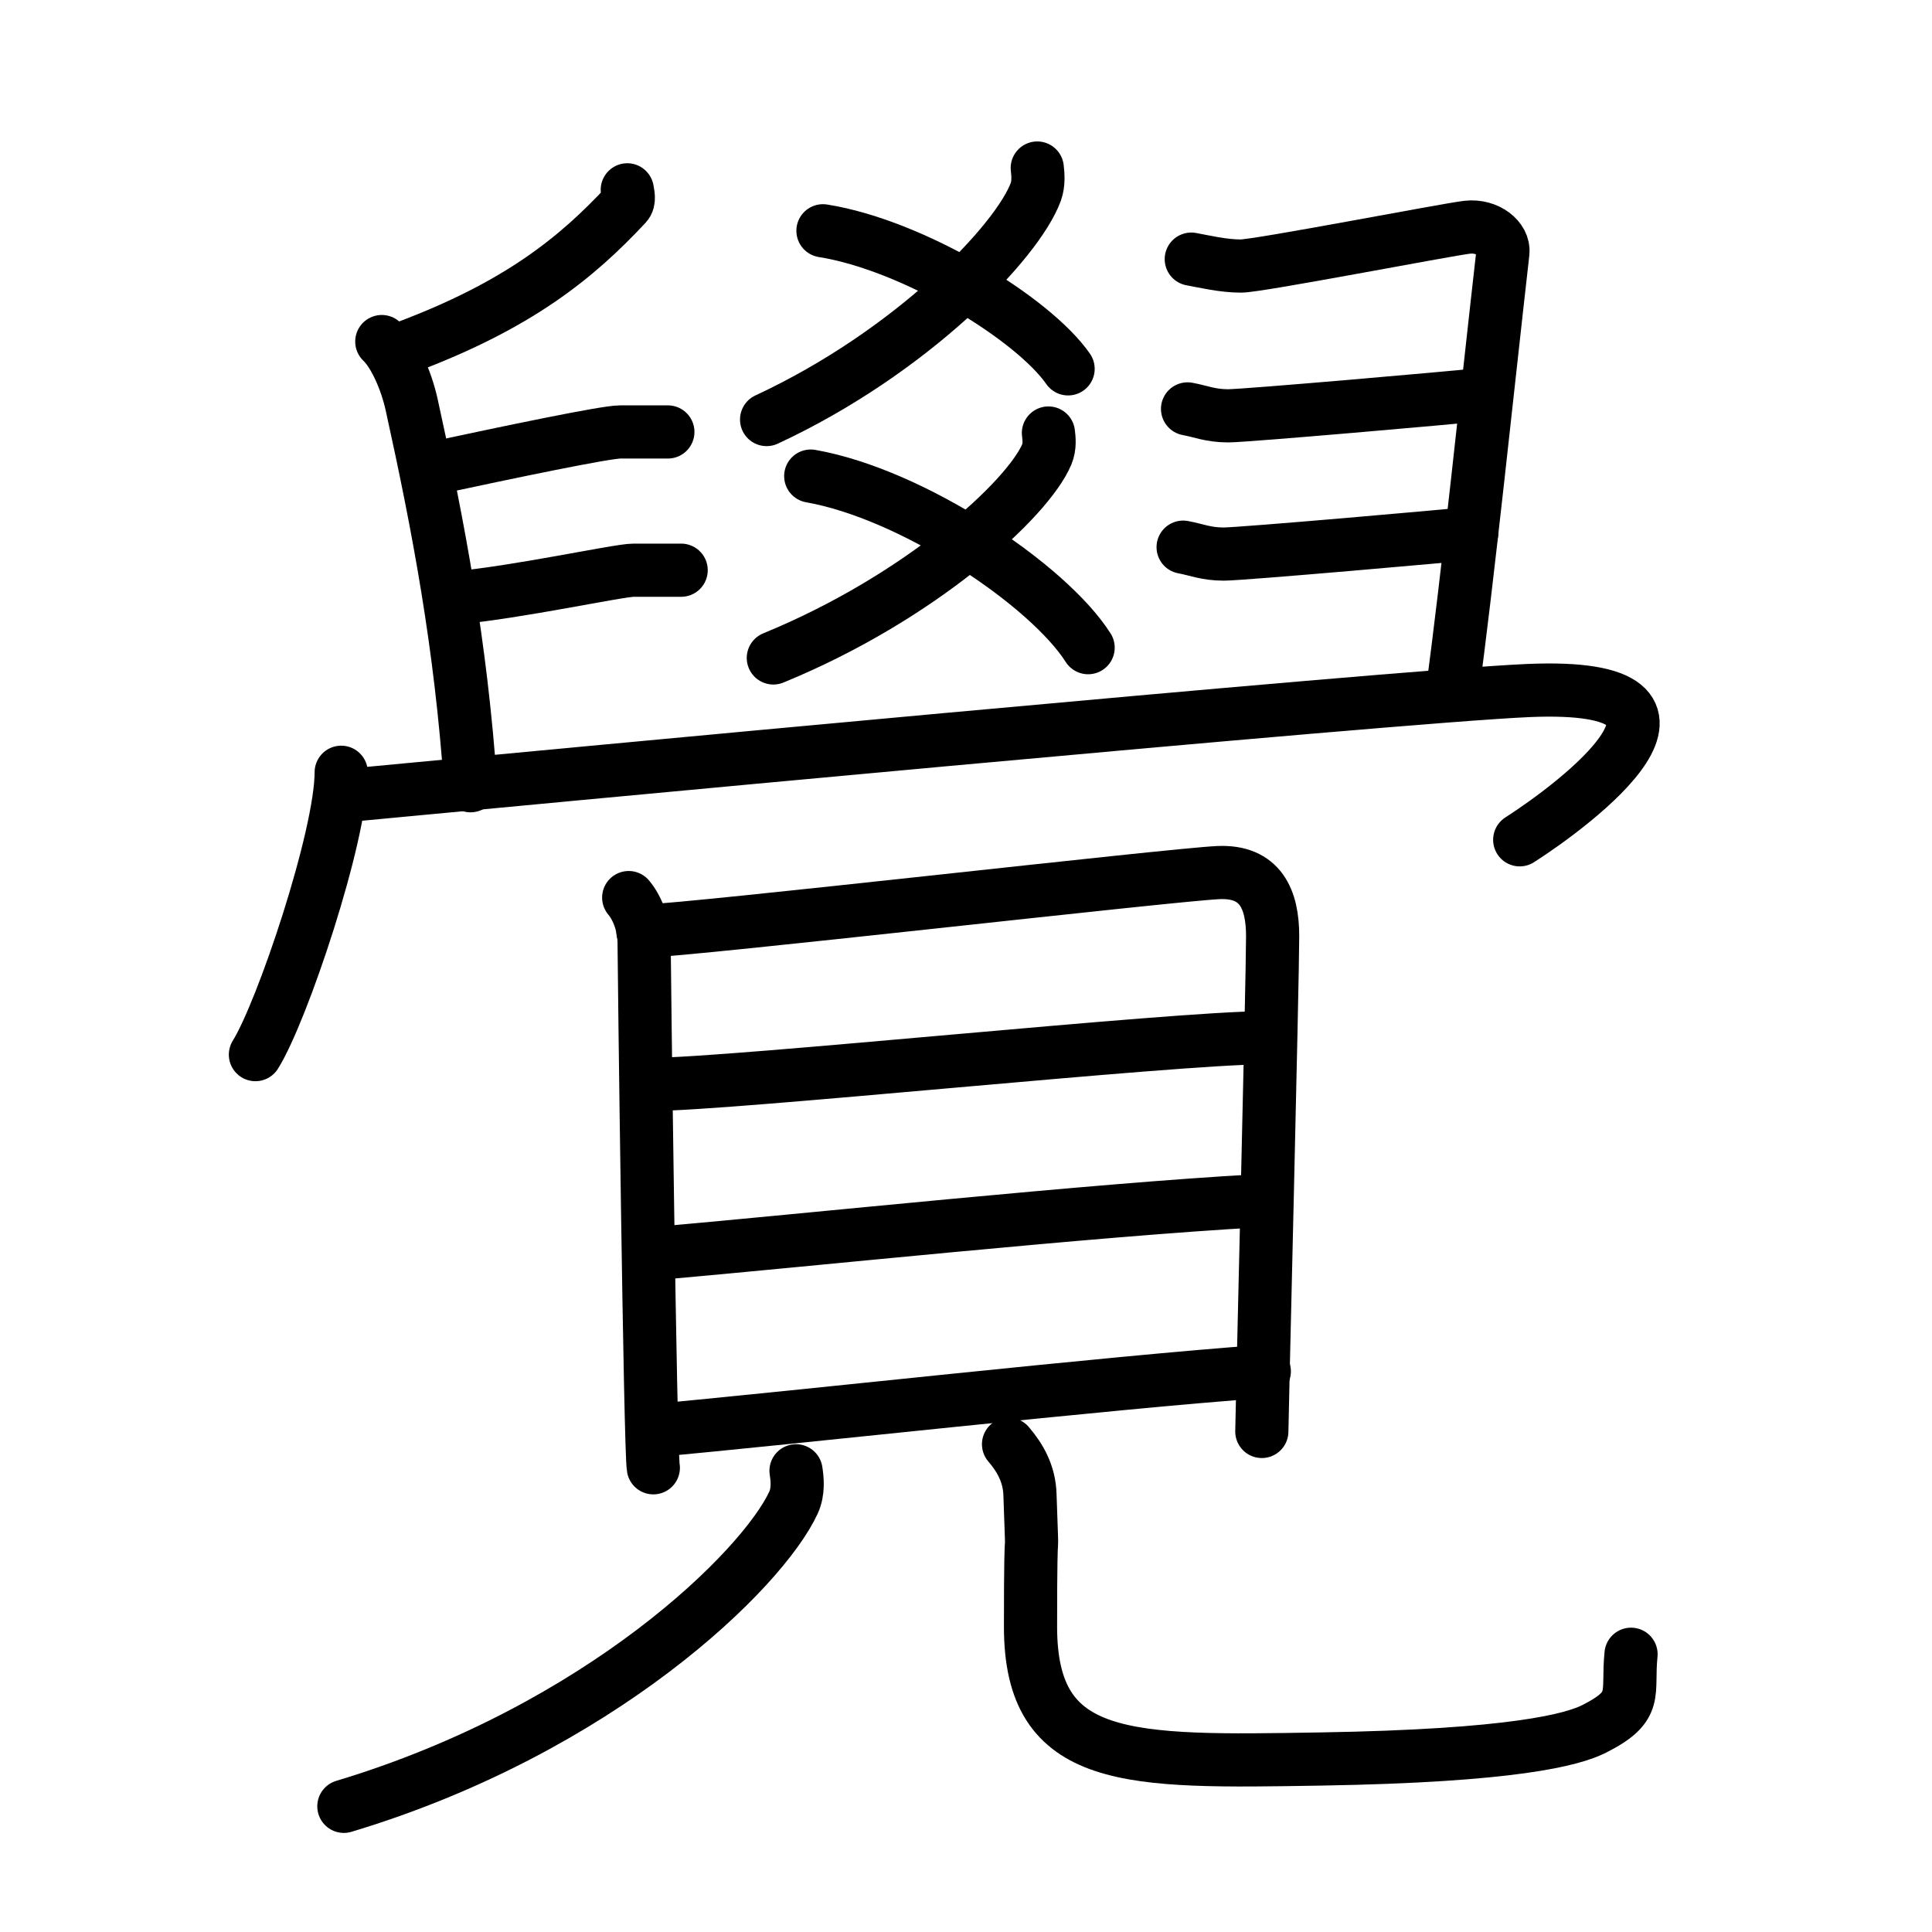 <svg xmlns="http://www.w3.org/2000/svg" width="109" height="109" viewBox="0 0 109 109" style="fill:none;stroke:currentColor;stroke-width:3;stroke-linecap:round;stroke-linejoin:round;">
<path id="kvg:089ba-s1" d="M58.52,9.48c0.04,0.33,0.09,0.86-0.08,1.34c-1.04,2.83-7.01,9.05-15.19,12.85"/>
<path id="kvg:089ba-s2" d="M46.43,13.02c5.09,0.81,11.85,4.94,13.83,7.79"/>
<path id="kvg:089ba-s3" d="M59.15,24.43c0.04,0.3,0.09,0.77-0.09,1.2c-1.06,2.53-7.13,8.09-15.43,11.49"/>
<path id="kvg:089ba-s4" d="M45.74,26.86c5.75,1.01,13.4,6.14,15.65,9.68"/>
<path id="kvg:089ba-s5" d="M35.39,10.71c0.03,0.21,0.15,0.61-0.07,0.84c-2.8,3-6.07,5.67-12.46,8.06"/>
<path id="kvg:089ba-s6" d="M21.54,19.27c0.71,0.67,1.38,2.19,1.68,3.54c1.53,6.93,2.78,13.57,3.33,21.52"/>
<path id="kvg:089ba-s7" d="M24.37,26.44c4.38-0.94,9.78-2.07,10.62-2.07s2.02,0,2.69,0"/>
<path id="kvg:089ba-s8" d="M25.62,33.74c3.53-0.31,9.28-1.57,10.12-1.57s2.02,0,2.69,0"/>
<path id="kvg:089ba-s9" d="M67.21,14.62c0.72,0.13,1.79,0.39,2.8,0.39c1,0,11.62-2.06,12.77-2.19c1.15-0.13,2.1,0.65,2.01,1.43c-0.86,7.56-2.01,18.65-2.87,24.9"/>
<path id="kvg:089ba-s10" d="M67,23.07c0.72,0.13,1.29,0.39,2.29,0.39c1,0,12.84-1.04,13.99-1.17"/>
<path id="kvg:089ba-s11" d="M66.75,30.87c0.72,0.13,1.29,0.39,2.29,0.39c1,0,12.84-1.04,13.99-1.17"/>
<path id="kvg:089ba-s12" d="M19.25,43.57c0,3.61-3.33,13.52-4.84,15.93"/>
<path id="kvg:089ba-s13" d="M19.24,44.91c9.51-0.9,59.24-5.61,66.95-5.95c12.05-0.53,2.55,6.5-0.45,8.42"/>
<path id="kvg:089ba-s14" d="M35.47,50.64c0.56,0.67,0.87,1.67,0.87,2.57c0,0.89,0.34,28.7,0.52,29.6"/>
<path id="kvg:089ba-s15" d="M36.27,52.54c3.14-0.11,29.6-3.17,32.46-3.31c2.39-0.11,3.07,1.51,3.07,3.58c0,2.5-0.61,27.28-0.61,27.95"/>
<path id="kvg:089ba-s16" d="M36.76,61.18c4.49,0,29.5-2.63,34.55-2.63"/>
<path id="kvg:089ba-s17" d="M37.01,70.72c8.24-0.72,24.74-2.47,33.92-2.97"/>
<path id="kvg:089ba-s18" d="M36.87,80.71C44.75,80,62.5,78,71.33,77.37"/>
<path id="kvg:089ba-s19" d="M44.91,82.98c0.07,0.45,0.15,1.15-0.14,1.79c-1.74,3.78-10.9,12.79-25.37,17.14"/>
<path id="kvg:089ba-s20" d="M56.9,81.48c0.66,0.77,1.18,1.68,1.21,2.87c0.18,5.3,0.03-0.33,0.03,7.43c0,7.77,5.5,7.64,16.38,7.46s14.21-1.09,15.42-1.7c2.55-1.29,1.85-1.94,2.08-4.21"/>
</svg>